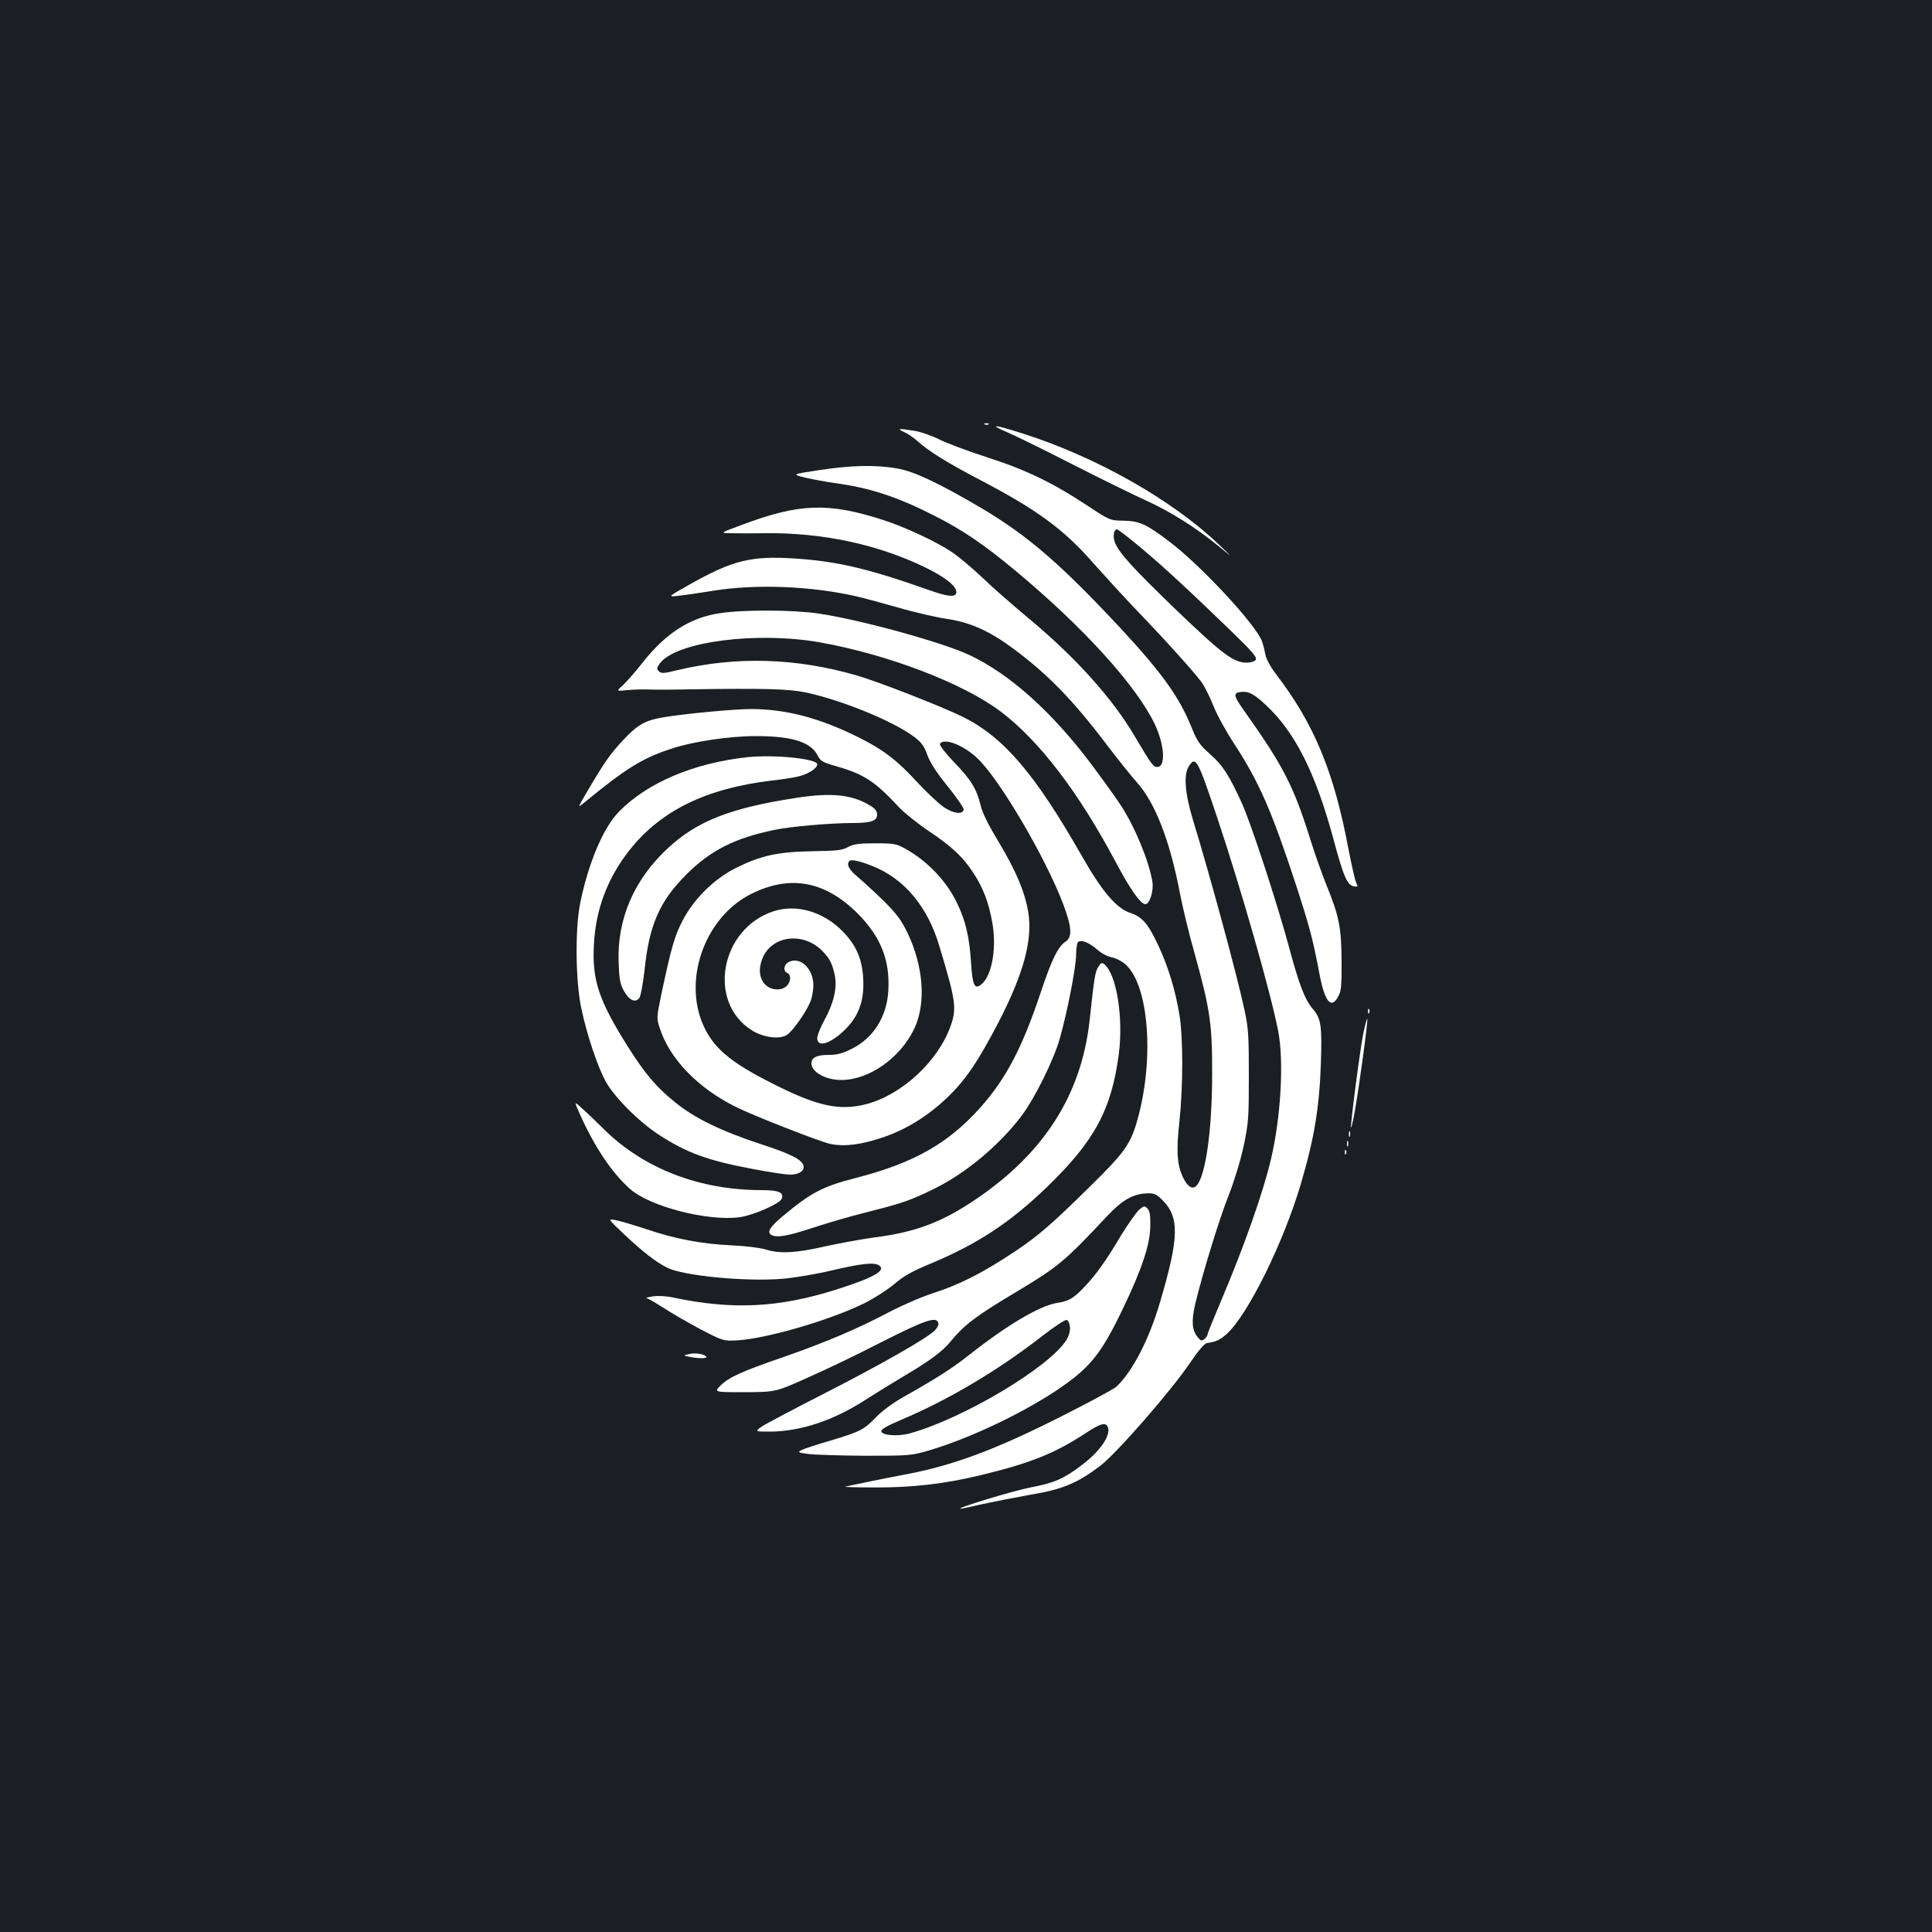 <?xml version="1.0" standalone="no"?>
<!DOCTYPE svg PUBLIC "-//W3C//DTD SVG 20010904//EN"
 "http://www.w3.org/TR/2001/REC-SVG-20010904/DTD/svg10.dtd">
<svg version="1.0" xmlns="http://www.w3.org/2000/svg"
 width="1000pt" height="1000pt" viewBox="0 0 1000 1000"
 preserveAspectRatio="xMidYMid meet">
<rect width="100%" height="100%" fill="#1b1f23"/>
<g transform="translate(0,1000) scale(0.1,-0.1)"
fill="#ffffff" stroke="none">
<path d="M5098 7803 c7 -3 16 -2 19 1 4 3 -2 6 -13 5 -11 0 -14 -3 -6 -6z"/>
<path d="M5215 7762 c50 -22 201 -96 337 -166 136 -69 302 -151 370 -182 132
-59 267 -144 388 -243 75 -62 75 -62 -5 14 -238 227 -630 449 -1002 568 -157
51 -193 54 -88 9z"/>
<path d="M4679 7764 c19 -8 52 -30 73 -50 56 -50 151 -109 313 -194 301 -157
441 -259 595 -436 58 -65 162 -179 233 -253 149 -155 288 -310 327 -363 15
-21 42 -75 60 -120 18 -46 66 -134 107 -196 132 -203 194 -346 321 -732 71
-219 86 -275 121 -458 28 -149 61 -188 98 -119 15 27 18 56 17 182 -1 174 -13
234 -78 393 -24 59 -62 167 -85 241 -87 277 -140 379 -347 670 -48 68 -51 84
-15 89 42 6 70 -8 134 -68 150 -140 256 -350 348 -690 54 -201 73 -243 108
-248 20 -3 21 -1 11 18 -6 12 -24 90 -40 173 -75 402 -178 651 -378 911 -27
36 -48 75 -53 100 -4 22 -12 53 -17 67 -34 89 -319 395 -481 517 -120 91 -153
105 -236 107 -70 1 -70 1 -190 80 -177 117 -318 185 -522 250 -98 32 -208 73
-244 92 -37 18 -93 38 -125 43 -81 13 -95 12 -55 -6z m1226 -599 c124 -104
254 -225 468 -432 114 -110 136 -137 126 -149 -6 -8 -27 -14 -46 -14 -68 0
-126 44 -364 272 -229 221 -298 297 -319 352 -11 31 -5 66 12 66 5 0 61 -43
123 -95z"/>
<path d="M4236 7566 c-139 -21 -139 -21 -65 -39 41 -9 110 -22 154 -28 178
-24 321 -71 515 -170 148 -76 251 -146 416 -283 351 -292 624 -593 720 -792
52 -109 59 -224 14 -224 -21 0 -30 13 -116 158 -116 198 -309 412 -554 615
-80 67 -187 160 -237 209 -51 48 -120 106 -154 129 -81 55 -242 130 -359 168
-282 91 -433 86 -728 -25 -117 -43 -117 -43 -57 -44 33 -1 112 -1 175 0 295 4
584 -58 827 -176 107 -52 163 -97 163 -129 0 -28 -41 -25 -142 11 -311 110
-474 149 -692 163 -228 15 -322 -8 -546 -134 -115 -65 -115 -65 -60 -59 30 3
111 15 180 26 220 36 506 25 740 -28 36 -8 135 -35 220 -59 85 -25 200 -51
255 -59 119 -18 219 -63 342 -155 174 -129 306 -264 478 -491 56 -74 128 -164
160 -200 93 -104 169 -298 220 -562 14 -75 48 -217 76 -315 82 -295 94 -371
93 -633 0 -316 -40 -565 -92 -585 -20 -8 -42 13 -63 60 -27 64 -31 130 -14
284 19 181 19 428 0 546 -20 126 -58 250 -108 358 -55 117 -84 151 -147 172
-72 24 -146 111 -249 292 -244 428 -405 617 -618 723 -106 52 -437 182 -549
214 -313 91 -625 100 -929 27 -69 -17 -82 -18 -95 -5 -12 12 -11 17 6 41 84
112 501 166 829 108 352 -63 742 -212 936 -359 199 -151 403 -418 595 -780 76
-143 128 -216 153 -216 21 0 43 69 36 114 -16 103 -86 276 -160 392 -20 32
-90 129 -153 214 -205 274 -426 472 -635 570 -141 66 -566 183 -778 214 -132
20 -392 21 -514 2 -154 -23 -279 -103 -400 -257 -36 -46 -82 -98 -101 -116
-35 -31 -35 -31 23 -25 32 3 83 5 113 3 30 -1 125 -1 210 1 389 6 513 2 600
-16 188 -40 452 -148 562 -230 37 -28 51 -47 68 -94 15 -41 49 -93 106 -163
46 -57 83 -111 82 -119 -5 -27 -51 -22 -101 11 -26 17 -89 76 -140 131 -105
114 -174 167 -302 231 -202 101 -378 147 -558 147 -82 0 -324 -22 -442 -41
-103 -16 -142 -37 -218 -118 -70 -75 -95 -111 -186 -265 -52 -88 -52 -89 -19
-62 214 176 301 231 448 279 115 39 304 67 444 67 186 0 283 -31 318 -100 15
-30 26 -36 100 -57 142 -41 197 -78 322 -212 27 -29 96 -84 154 -123 122 -82
177 -134 232 -219 50 -77 78 -152 96 -254 23 -126 0 -267 -51 -315 -40 -37
-51 -16 -59 108 -8 131 -28 216 -72 307 -55 115 -152 217 -268 282 -47 26 -59
28 -156 28 -85 0 -112 -4 -140 -19 -30 -17 -58 -20 -185 -22 -178 -3 -266 -22
-395 -86 -114 -57 -218 -160 -277 -273 -42 -81 -58 -139 -109 -377 -26 -125
-26 -128 -9 -180 51 -158 196 -309 393 -407 87 -44 437 -181 490 -192 75 -15
160 -4 275 35 120 41 230 110 330 205 95 91 159 186 266 391 130 252 177 428
153 570 -18 106 -65 216 -153 362 -52 86 -85 152 -93 188 -20 85 -50 135 -138
225 -44 46 -77 89 -73 95 20 32 118 -4 192 -73 114 -105 356 -517 447 -759 44
-117 47 -169 11 -192 -38 -25 -70 -89 -126 -256 -98 -294 -181 -452 -315 -603
-168 -187 -343 -286 -644 -364 -175 -45 -232 -76 -380 -199 -64 -54 -81 -81
-59 -95 28 -17 83 -8 213 35 72 24 203 62 291 84 175 44 222 60 346 122 160
79 333 224 447 375 68 91 165 286 197 398 40 141 85 373 85 437 0 32 5 62 11
65 18 12 58 -5 97 -39 22 -20 54 -37 76 -41 21 -4 53 -20 71 -36 120 -106 151
-483 64 -799 -36 -131 -65 -173 -253 -357 -194 -191 -262 -250 -385 -332 -166
-110 -283 -170 -426 -216 -59 -19 -162 -64 -228 -99 -159 -84 -319 -152 -536
-228 -224 -77 -287 -106 -331 -149 -35 -35 -35 -35 125 -35 160 1 160 1 325
75 91 40 262 122 380 183 223 113 284 135 296 103 4 -11 -2 -25 -17 -41 -42
-42 -285 -180 -579 -330 -157 -80 -300 -156 -319 -169 -34 -25 -34 -25 45 -25
158 1 330 58 496 166 40 26 129 81 198 122 132 78 199 128 239 177 71 87 136
136 336 255 222 133 255 160 474 394 80 85 134 116 206 119 38 2 49 -3 79 -32
92 -90 90 -194 -10 -532 -57 -194 -143 -359 -226 -437 -14 -12 -141 -81 -282
-152 -342 -173 -562 -255 -806 -301 -103 -19 -295 -59 -315 -64 -5 -2 62 -4
150 -4 195 -1 363 18 553 64 255 62 379 111 538 215 82 54 109 61 119 31 14
-44 -43 -125 -138 -196 -92 -70 -142 -91 -263 -114 -88 -17 -386 -107 -363
-110 4 -1 55 10 115 24 60 13 173 35 251 49 163 27 241 60 358 149 85 65 365
386 464 532 41 61 75 101 87 103 51 8 67 15 104 48 109 99 294 473 384 779 70
239 95 393 103 626 6 190 1 227 -43 278 -41 49 -71 127 -124 326 -61 224 -193
628 -241 735 -66 146 -101 200 -165 256 -53 47 -67 66 -94 133 -65 162 -153
285 -367 516 -309 332 -480 480 -718 622 -221 130 -352 193 -440 208 -110 20
-244 17 -409 -9z m2062 -1791 c127 -379 280 -916 318 -1112 30 -157 14 -443
-37 -661 -40 -172 -141 -458 -258 -733 -39 -92 -71 -171 -71 -177 0 -5 -7 -16
-16 -23 -14 -11 -19 -10 -35 10 -30 37 -33 84 -12 174 40 165 126 444 174 564
28 72 60 176 76 251 25 118 27 144 27 362 0 206 -2 248 -22 340 -39 183 -181
705 -267 985 -42 139 -50 236 -21 280 35 53 45 35 144 -260z m-1784 -257 c166
-65 288 -210 349 -418 84 -279 89 -318 59 -406 -64 -185 -252 -360 -438 -409
-141 -36 -256 -11 -494 111 -196 99 -284 170 -337 271 -127 240 -13 582 235
706 202 101 383 67 552 -102 119 -120 167 -241 158 -399 -8 -135 -77 -245
-190 -301 -46 -23 -75 -31 -115 -31 -65 0 -93 -13 -93 -44 0 -45 73 -86 155
-86 144 0 306 115 378 267 61 131 47 320 -35 493 -33 68 -57 100 -122 165 -45
44 -105 99 -133 123 -49 40 -64 68 -46 86 9 9 55 -1 117 -26z"/>
<path d="M4006 5284 c-278 -89 -348 -472 -113 -618 60 -37 144 -47 181 -22 29
19 97 115 120 170 9 21 16 60 16 86 0 85 -66 149 -125 122 -28 -13 -34 -49
-10 -58 21 -9 19 -48 -5 -69 -27 -24 -77 -21 -106 6 -33 31 -40 80 -19 135 47
124 217 144 316 37 35 -37 47 -61 60 -122 13 -64 -6 -146 -56 -235 -19 -35
-35 -75 -35 -89 0 -42 46 -36 107 11 99 79 138 167 131 295 -5 105 -38 178
-110 250 -99 99 -236 138 -352 101z"/>
<path d="M3870 6081 c-279 -30 -520 -132 -667 -283 -81 -83 -158 -266 -200
-473 -27 -136 -24 -405 6 -545 28 -133 82 -295 124 -374 43 -81 172 -211 278
-280 145 -94 254 -133 482 -176 88 -17 176 -30 196 -30 45 0 75 19 70 45 -7
33 -64 62 -227 115 -202 67 -336 132 -437 214 -96 77 -157 148 -248 293 -148
236 -183 341 -173 523 9 184 71 346 186 492 163 204 395 317 735 358 50 5 111
15 137 21 51 12 98 42 98 63 0 29 -220 51 -360 37z"/>
<path d="M4120 5870 c-341 -52 -515 -121 -666 -263 -173 -161 -260 -365 -252
-586 3 -90 7 -113 28 -151 27 -48 58 -62 79 -36 7 9 19 73 27 143 24 236 78
359 218 498 124 124 250 187 452 229 83 18 292 36 405 36 97 0 129 11 129 44
0 17 -10 31 -34 45 -93 58 -202 70 -386 41z"/>
<path d="M5685 4996 c-16 -24 -21 -52 -45 -276 -42 -385 -235 -688 -590 -928
-176 -119 -312 -170 -525 -197 -66 -9 -180 -30 -253 -46 -152 -35 -235 -39
-307 -17 -28 9 -105 19 -176 22 -155 7 -295 33 -447 85 -64 21 -135 42 -157
46 -40 7 -40 7 49 -77 95 -89 158 -138 218 -169 82 -42 404 -74 599 -58 59 5
174 24 257 44 150 35 215 42 241 26 41 -26 -26 -64 -218 -125 -300 -95 -538
-107 -847 -42 -36 8 -78 10 -105 6 -24 -4 -39 -8 -33 -9 6 0 45 -23 86 -49 41
-27 128 -77 193 -112 120 -62 120 -62 200 -57 156 12 476 106 650 192 50 25
118 69 153 98 47 41 93 67 190 107 243 102 410 212 599 394 247 238 336 401
374 691 24 187 -11 411 -75 464 -12 10 -18 8 -31 -13z"/>
<path d="M7081 4764 c0 -11 3 -14 6 -6 3 7 2 16 -1 19 -3 4 -6 -2 -5 -13z"/>
<path d="M7056 4648 c-18 -89 -68 -479 -63 -485 2 -2 11 39 20 89 24 136 69
470 64 474 -2 3 -12 -33 -21 -78z"/>
<path d="M3004 4227 c77 -169 163 -297 256 -380 102 -92 405 -170 570 -147 69
10 207 70 216 95 13 33 -15 45 -105 45 -320 0 -607 111 -812 312 -35 35 -85
83 -112 107 -47 44 -47 44 -13 -32z"/>
<path d="M6982 4130 c0 -14 2 -19 5 -12 2 6 2 18 0 25 -3 6 -5 1 -5 -13z"/>
<path d="M6972 4080 c0 -14 2 -19 5 -12 2 6 2 18 0 25 -3 6 -5 1 -5 -13z"/>
<path d="M6961 4034 c0 -11 3 -14 6 -6 3 7 2 16 -1 19 -3 4 -6 -2 -5 -13z"/>
<path d="M5898 3740 c-14 -11 -56 -71 -94 -132 -81 -137 -132 -207 -193 -271
-54 -57 -80 -72 -140 -81 -89 -14 -260 -115 -457 -271 -89 -70 -166 -119 -354
-225 -41 -24 -98 -66 -125 -95 -63 -65 -82 -75 -235 -121 -69 -20 -136 -42
-150 -49 -23 -12 -21 -13 35 -21 33 -4 166 -8 295 -9 230 0 237 1 330 28 205
61 468 185 652 306 177 118 234 186 349 425 100 208 141 333 143 428 1 58 -3
81 -15 93 -14 14 -18 14 -41 -5z m-360 -608 c2 -20 -5 -45 -17 -66 -88 -142
-532 -407 -811 -485 -61 -17 -144 -11 -148 10 -2 11 25 27 100 59 247 104 508
259 738 439 58 45 112 80 120 79 9 -2 16 -16 18 -36z"/>
<path d="M3565 2991 c-30 -7 -30 -7 4 -14 49 -10 97 -9 86 2 -15 14 -56 20
-90 12z"/>
</g>
</svg>
